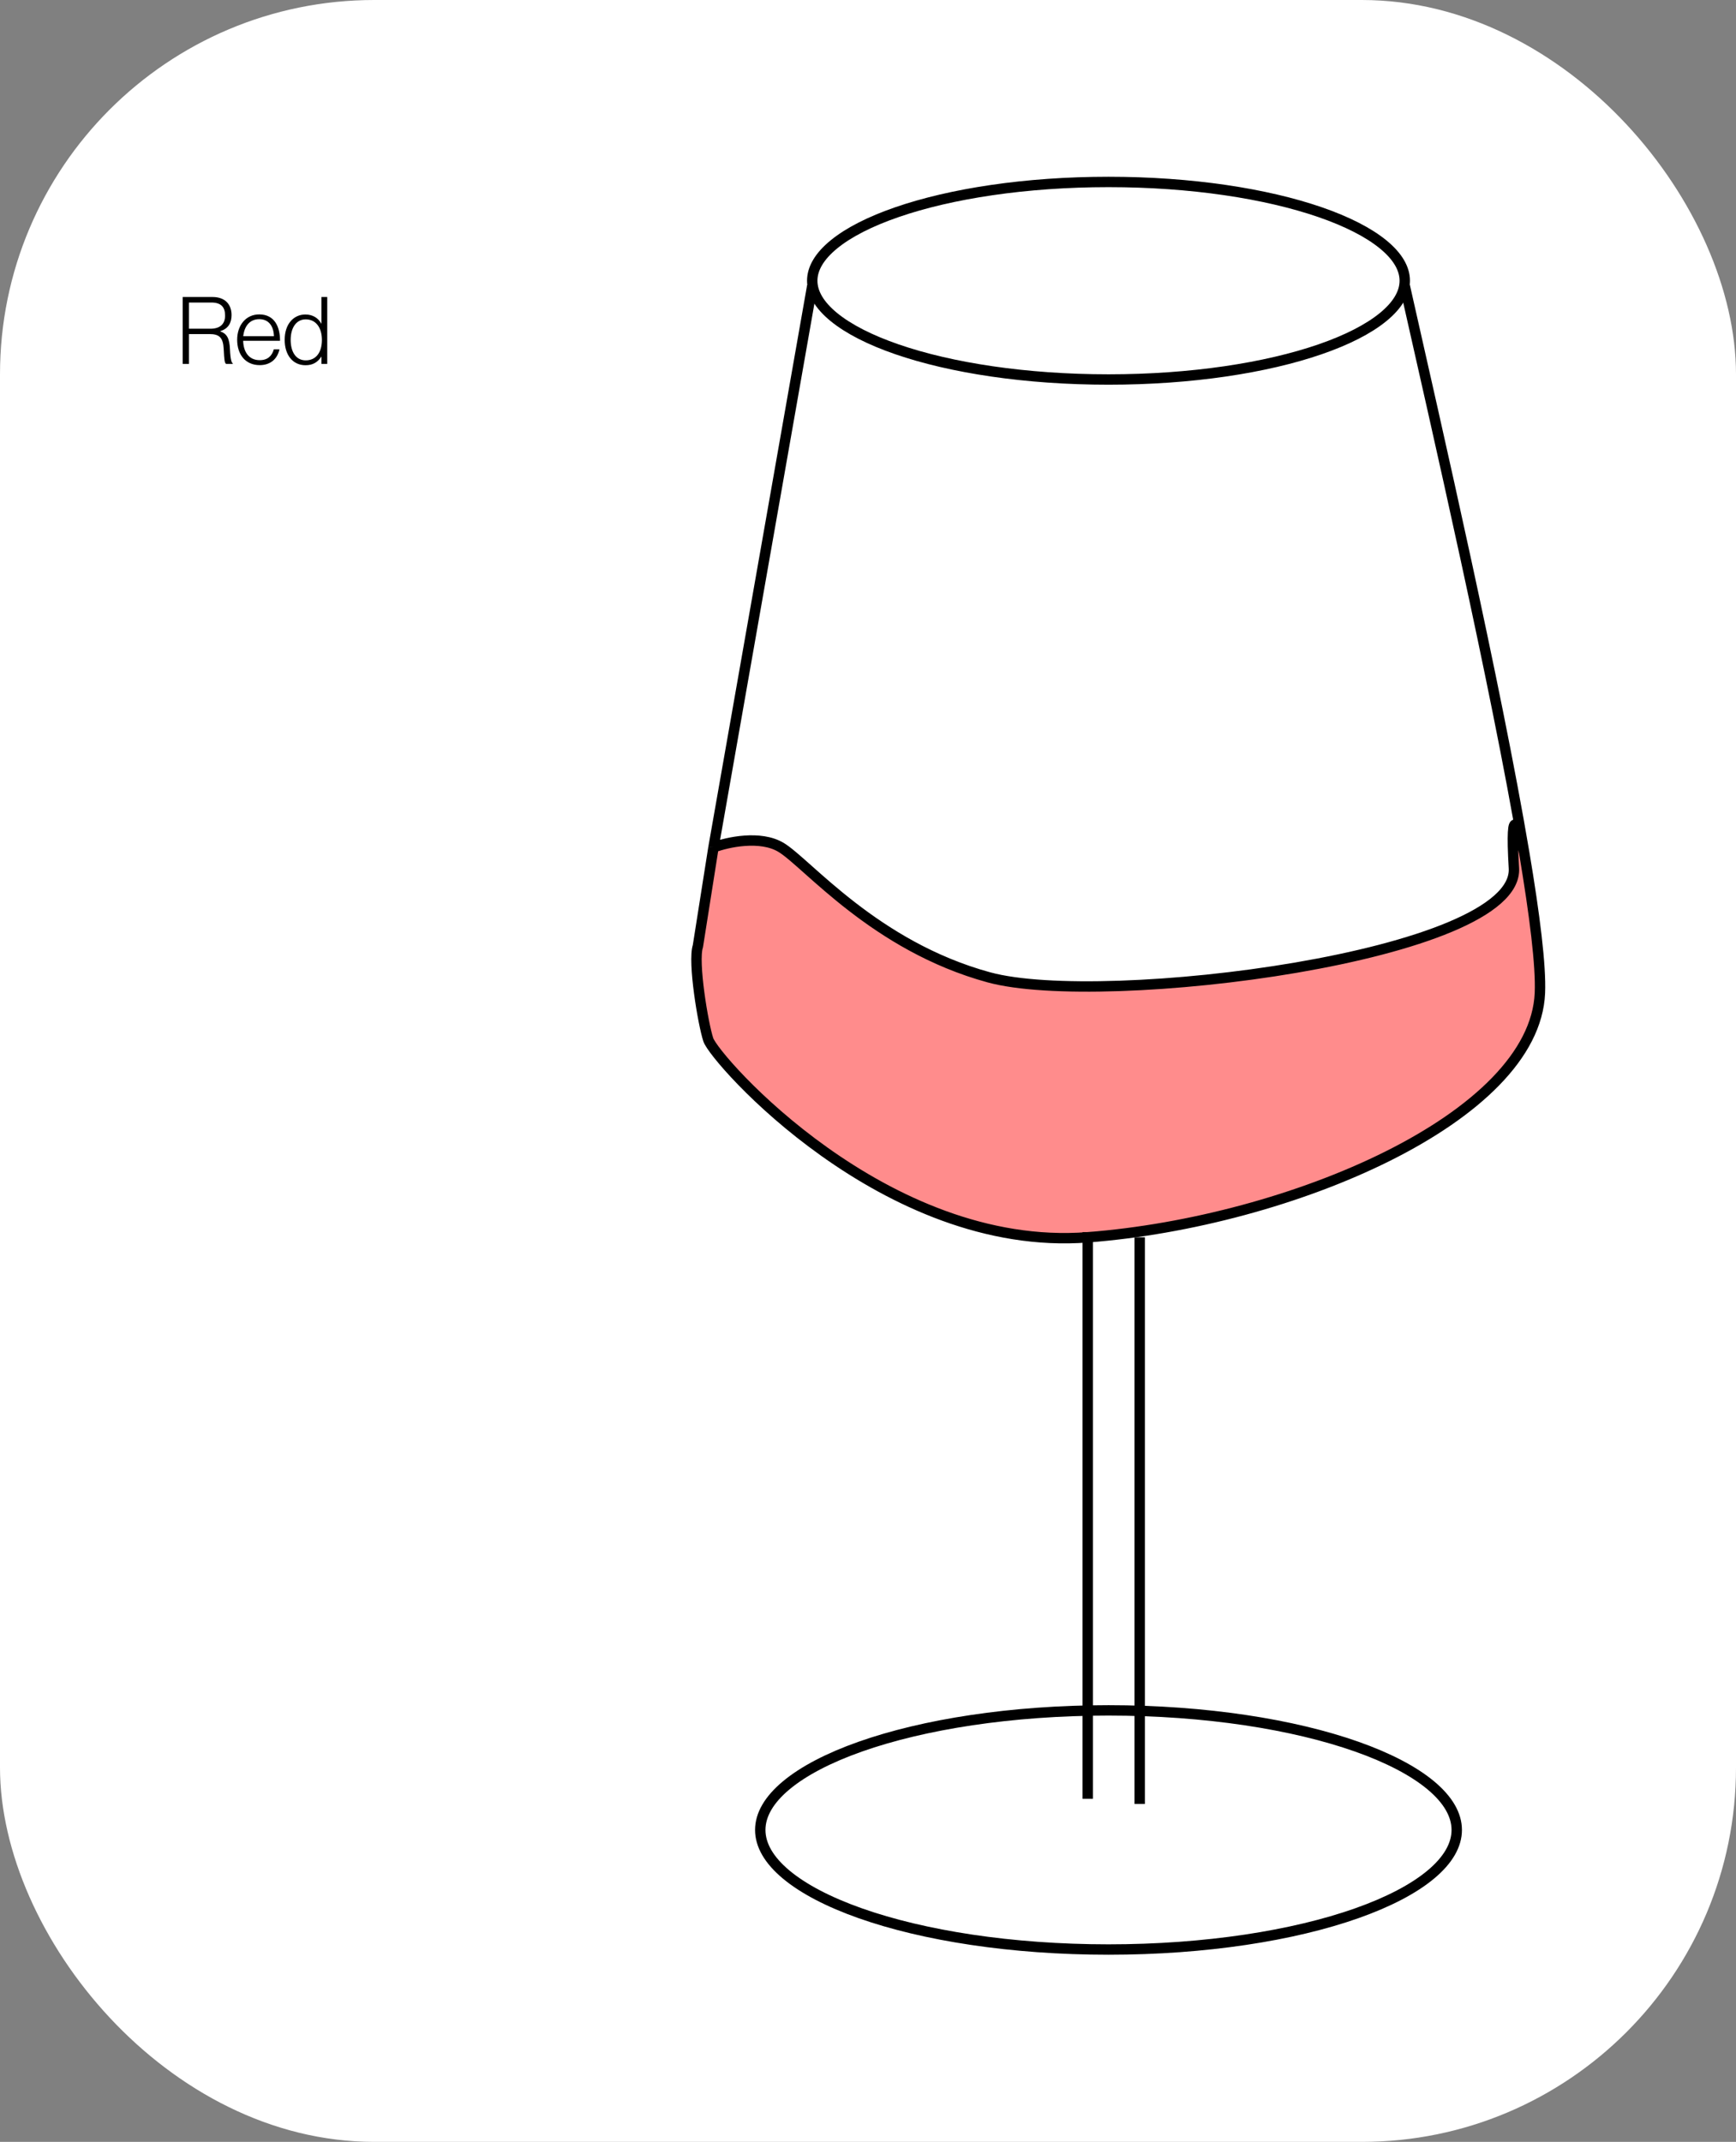 <svg width="167" height="206" viewBox="0 0 167 206" fill="none" xmlns="http://www.w3.org/2000/svg">
<rect x="0" y="0" width="167" height="206" fill="#808080" stroke="none"/>
<rect width="167" height="206" rx="36" fill="white"/>
<path d="M17.576 35V28.565H20.447C21.608 28.565 22.274 29.231 22.274 30.302C22.274 31.094 21.932 31.616 21.194 31.85V31.877C21.86 32.102 22.076 32.588 22.121 33.587C22.166 34.622 22.283 34.883 22.4 34.964V35H21.752C21.608 34.901 21.572 34.658 21.518 33.56C21.464 32.444 21.077 32.129 20.141 32.129H18.179V35H17.576ZM18.179 31.616H20.24C21.176 31.616 21.653 31.157 21.653 30.356C21.653 29.555 21.293 29.096 20.321 29.096H18.179V31.616ZM24.984 35.117C23.589 35.117 22.815 34.073 22.815 32.678C22.815 31.283 23.652 30.239 24.939 30.239C26.433 30.239 26.946 31.472 26.937 32.777H23.391C23.418 33.821 23.922 34.64 24.984 34.64C25.758 34.64 26.163 34.226 26.343 33.596H26.883C26.685 34.514 26.028 35.117 24.984 35.117ZM23.4 32.336H26.352C26.325 31.418 25.893 30.698 24.939 30.698C23.994 30.698 23.499 31.409 23.4 32.336ZM29.392 35.126C28.141 35.126 27.385 34.118 27.385 32.687C27.385 31.139 28.267 30.248 29.374 30.248C30.085 30.248 30.607 30.581 30.904 31.121H30.922V28.565H31.48V35H30.922V34.307H30.904C30.562 34.838 30.094 35.126 29.392 35.126ZM29.41 34.658C30.427 34.658 30.967 33.857 30.967 32.696C30.967 31.553 30.418 30.716 29.41 30.716C28.492 30.716 27.961 31.535 27.961 32.696C27.961 33.785 28.429 34.658 29.41 34.658Z" fill="black"/>
<path d="M140.136 176C140.136 177.45 139.304 178.901 137.644 180.287C135.986 181.671 133.556 182.939 130.511 184.014C124.424 186.162 115.983 187.5 106.636 187.5C97.288 187.5 88.847 186.162 82.76 184.014C79.715 182.939 77.286 181.671 75.628 180.287C73.967 178.901 73.136 177.45 73.136 176C73.136 174.55 73.967 173.099 75.628 171.713C77.286 170.329 79.715 169.061 82.76 167.986C88.847 165.838 97.288 164.5 106.636 164.5C115.983 164.5 124.424 165.838 130.511 167.986C133.556 169.061 135.986 170.329 137.644 171.713C139.304 173.099 140.136 174.55 140.136 176Z" stroke="black"/>
<path d="M135.136 27C135.136 28.169 134.45 29.356 133.041 30.505C131.636 31.65 129.573 32.704 126.979 33.598C121.796 35.386 114.604 36.5 106.636 36.5C98.668 36.5 91.475 35.386 86.293 33.598C83.699 32.704 81.635 31.65 80.231 30.505C78.822 29.356 78.136 28.169 78.136 27C78.136 25.831 78.822 24.644 80.231 23.495C81.635 22.35 83.699 21.296 86.293 20.402C91.475 18.614 98.668 17.5 106.636 17.5C114.604 17.5 121.796 18.614 126.979 20.402C129.573 21.296 131.636 22.35 133.041 23.495C134.45 24.644 135.136 25.831 135.136 27Z" stroke="black"/>
<path d="M68.137 100C67.637 98.5 66.636 92.5 67.136 91L68.636 81.5C69.969 81 73.136 80.3 75.136 81.5C77.636 83 84.136 91 95.136 94C106.136 97 146.136 92 145.636 83.5C145.236 76.7 146.128 79.667 146.624 82C147.642 88.046 148.245 92.891 148.136 95.5C147.636 107.5 124.136 117.5 104.636 119C85.136 120.5 68.769 101.897 68.137 100Z" fill="#FF8C8C"/>
<path d="M135.137 27.5C138.171 40.973 143.893 65.796 146.624 82M68.636 81.5L67.136 91C66.636 92.5 67.637 98.5 68.137 100C68.769 101.897 85.136 120.5 104.636 119C124.136 117.5 147.636 107.5 148.136 95.5C148.245 92.891 147.642 88.046 146.624 82M68.636 81.5C69.969 81 73.136 80.3 75.136 81.5C77.636 83 84.136 91 95.136 94C106.136 97 146.136 92 145.636 83.5C145.236 76.7 146.128 79.667 146.624 82M68.636 81.5L78.136 27.5" stroke="black"/>
<path d="M104.636 173V118.5" stroke="black"/>
<path d="M109.636 173.5V119" stroke="black"/>
</svg>
